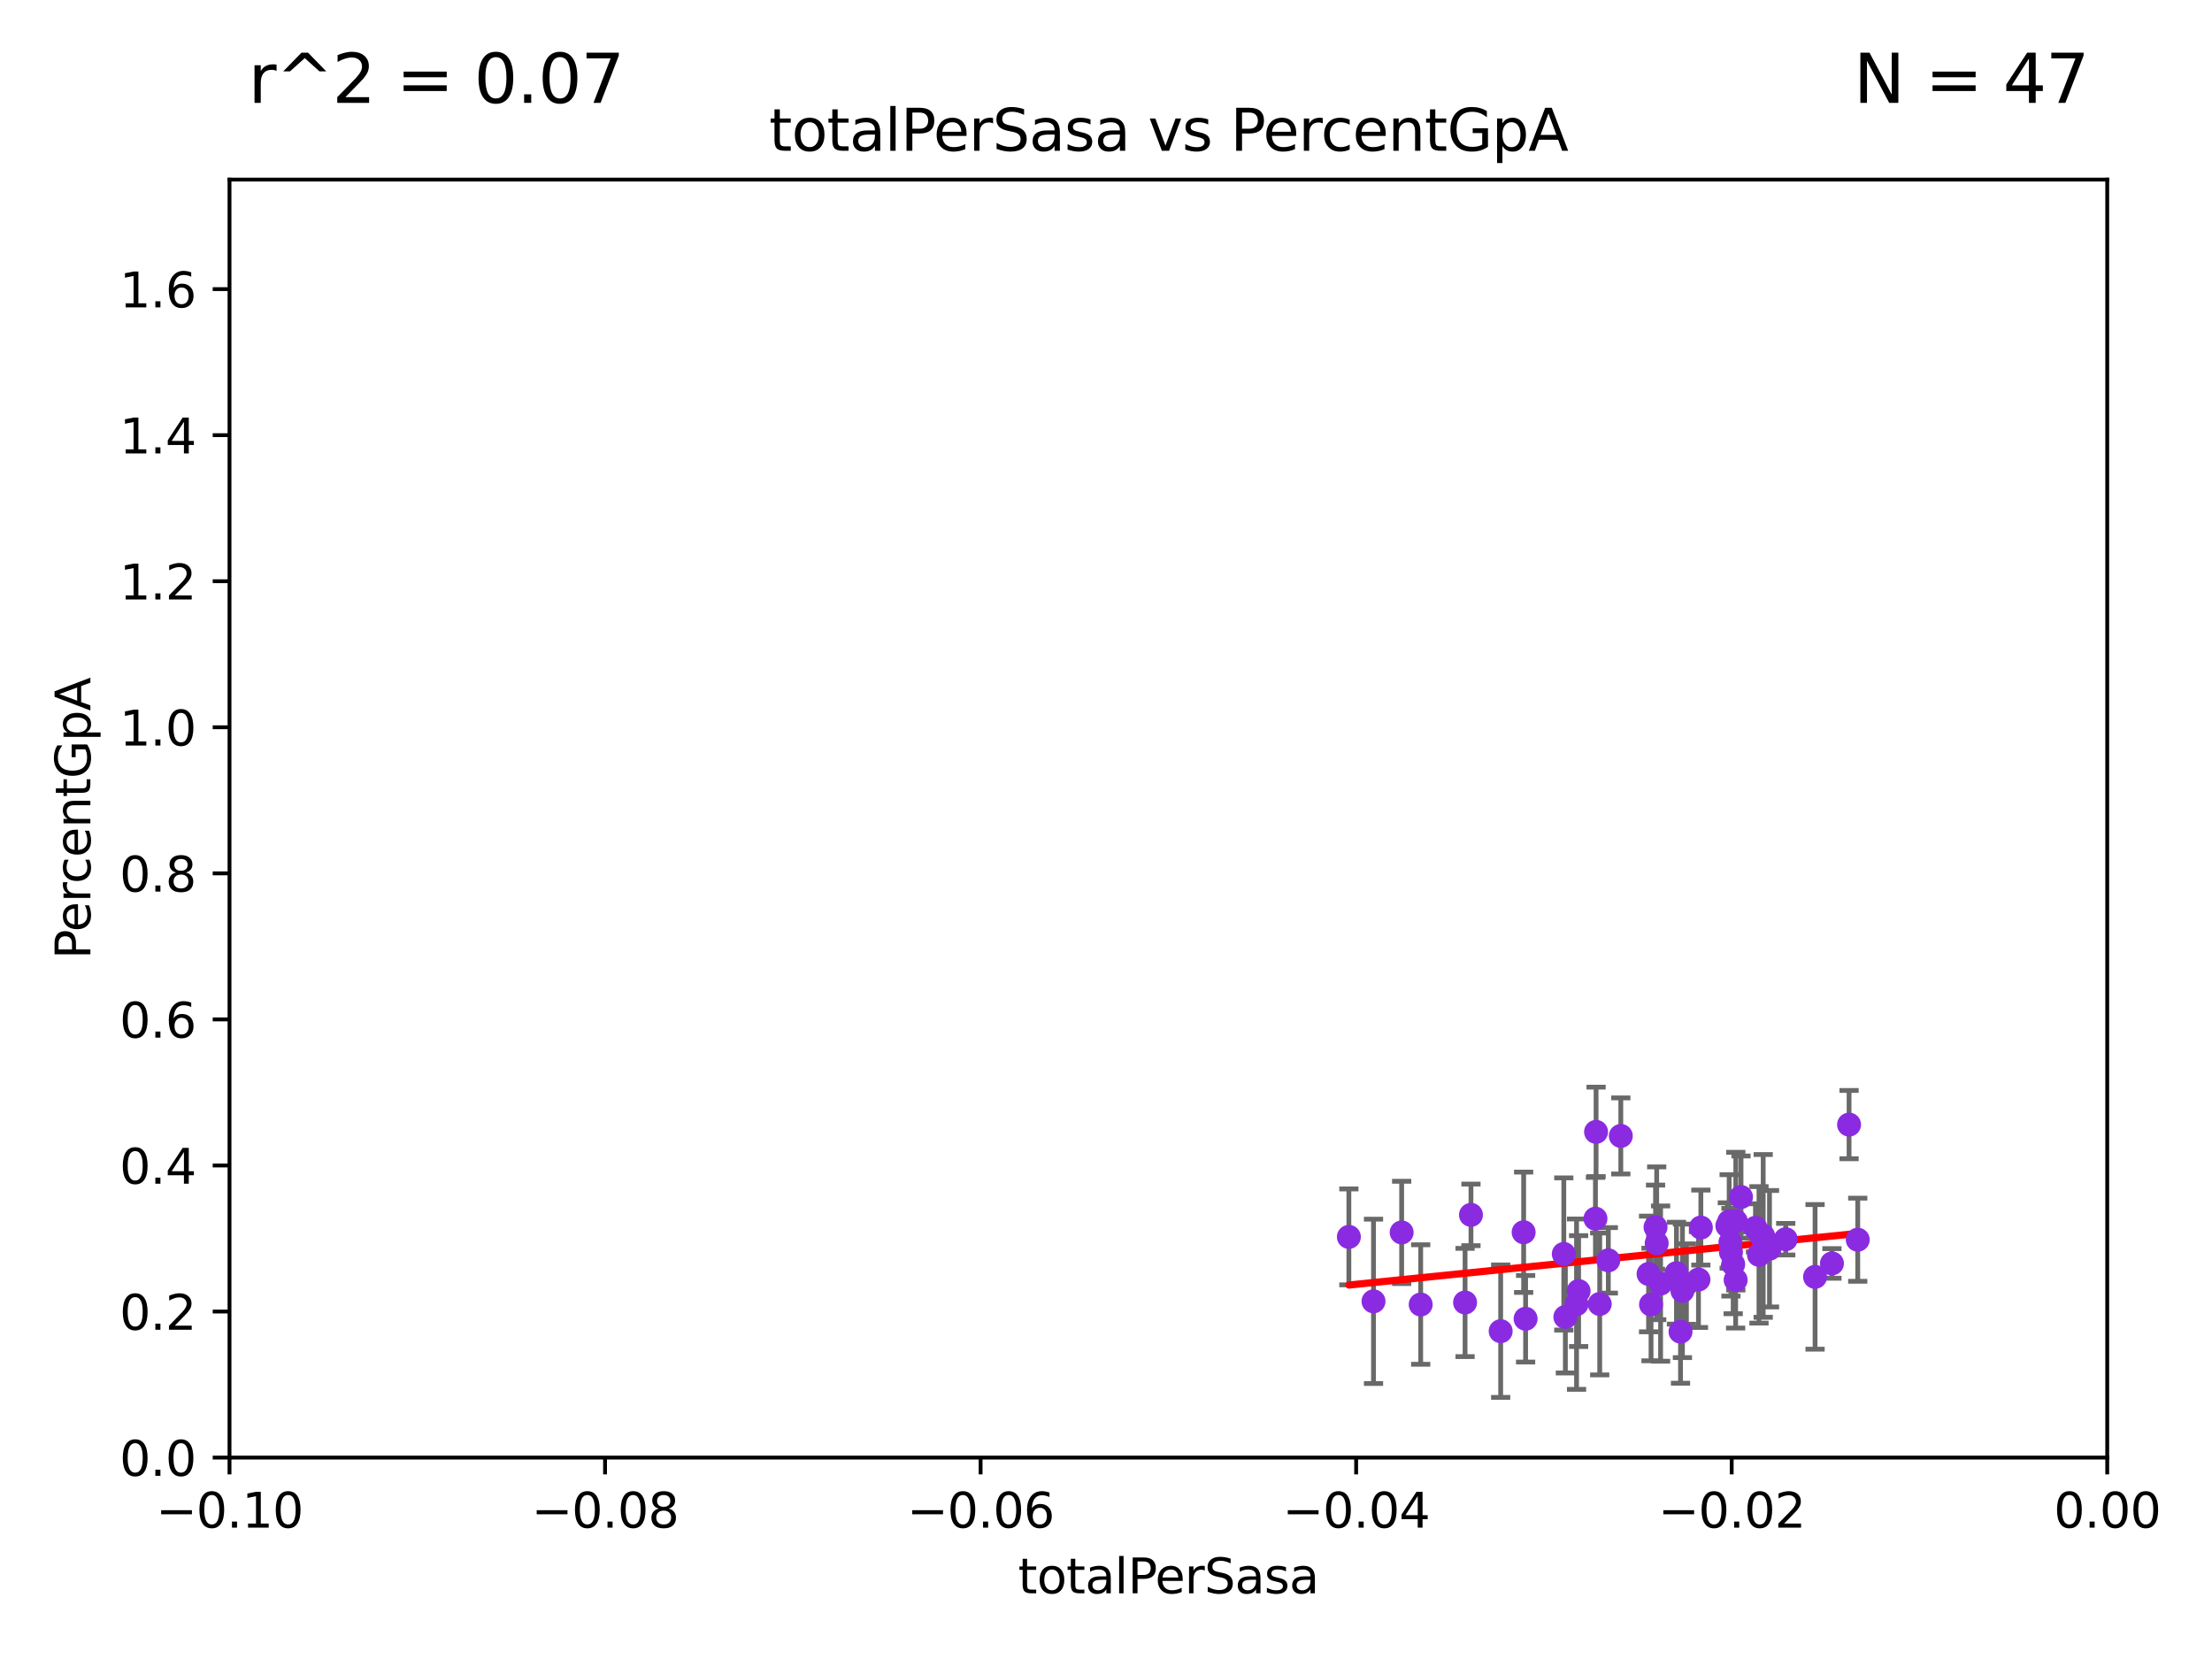 <?xml version="1.0" encoding="utf-8" standalone="no"?>
<!DOCTYPE svg PUBLIC "-//W3C//DTD SVG 1.1//EN"
  "http://www.w3.org/Graphics/SVG/1.1/DTD/svg11.dtd">
<svg xmlns:xlink="http://www.w3.org/1999/xlink" width="460.8pt" height="345.6pt" viewBox="0 0 460.8 345.6" xmlns="http://www.w3.org/2000/svg" version="1.1">
 <defs>
  <style type="text/css">*{stroke-linejoin: round; stroke-linecap: butt}</style>
 </defs>
 <g id="figure_1">
  <g id="patch_1">
   <path d="M 0 345.6 
L 460.8 345.6 
L 460.8 0 
L 0 0 
z
" style="fill: #ffffff"/>
  </g>
  <g id="axes_1">
   <g id="patch_2">
    <path d="M 47.81 303.64 
L 438.975 303.64 
L 438.975 37.411 
L 47.81 37.411 
z
" style="fill: #ffffff"/>
   </g>
   <g id="PathCollection_1">
    <defs>
     <path id="m4feef3e4c2" d="M 0 1.118 
C 0.297 1.118 0.581 1 0.791 0.791 
C 1 0.581 1.118 0.297 1.118 0 
C 1.118 -0.297 1 -0.581 0.791 -0.791 
C 0.581 -1 0.297 -1.118 0 -1.118 
C -0.297 -1.118 -0.581 -1 -0.791 -0.791 
C -1 -0.581 -1.118 -0.297 -1.118 0 
C -1.118 0.297 -1 0.581 -0.791 0.791 
C -0.581 1 -0.297 1.118 0 1.118 
z
" style="stroke: #8a2be2"/>
    </defs>
    <g clip-path="url(#pec18f7bb6a)">
     <use xlink:href="#m4feef3e4c2" x="306.429" y="253.079" style="fill: #8a2be2; stroke: #8a2be2"/>
     <use xlink:href="#m4feef3e4c2" x="368.62" y="260.13" style="fill: #8a2be2; stroke: #8a2be2"/>
     <use xlink:href="#m4feef3e4c2" x="354.319" y="255.725" style="fill: #8a2be2; stroke: #8a2be2"/>
     <use xlink:href="#m4feef3e4c2" x="365.699" y="255.78" style="fill: #8a2be2; stroke: #8a2be2"/>
     <use xlink:href="#m4feef3e4c2" x="353.821" y="266.549" style="fill: #8a2be2; stroke: #8a2be2"/>
     <use xlink:href="#m4feef3e4c2" x="345.933" y="267.393" style="fill: #8a2be2; stroke: #8a2be2"/>
     <use xlink:href="#m4feef3e4c2" x="366.933" y="257.489" style="fill: #8a2be2; stroke: #8a2be2"/>
     <use xlink:href="#m4feef3e4c2" x="362.685" y="249.361" style="fill: #8a2be2; stroke: #8a2be2"/>
     <use xlink:href="#m4feef3e4c2" x="361.565" y="266.638" style="fill: #8a2be2; stroke: #8a2be2"/>
     <use xlink:href="#m4feef3e4c2" x="367.306" y="257.46" style="fill: #8a2be2; stroke: #8a2be2"/>
     <use xlink:href="#m4feef3e4c2" x="343.941" y="271.749" style="fill: #8a2be2; stroke: #8a2be2"/>
     <use xlink:href="#m4feef3e4c2" x="350.082" y="277.404" style="fill: #8a2be2; stroke: #8a2be2"/>
     <use xlink:href="#m4feef3e4c2" x="343.426" y="265.39" style="fill: #8a2be2; stroke: #8a2be2"/>
     <use xlink:href="#m4feef3e4c2" x="361.6" y="254.392" style="fill: #8a2be2; stroke: #8a2be2"/>
     <use xlink:href="#m4feef3e4c2" x="381.627" y="263.197" style="fill: #8a2be2; stroke: #8a2be2"/>
     <use xlink:href="#m4feef3e4c2" x="385.194" y="234.275" style="fill: #8a2be2; stroke: #8a2be2"/>
     <use xlink:href="#m4feef3e4c2" x="366.428" y="261.41" style="fill: #8a2be2; stroke: #8a2be2"/>
     <use xlink:href="#m4feef3e4c2" x="372.003" y="258.146" style="fill: #8a2be2; stroke: #8a2be2"/>
     <use xlink:href="#m4feef3e4c2" x="378.112" y="265.995" style="fill: #8a2be2; stroke: #8a2be2"/>
     <use xlink:href="#m4feef3e4c2" x="360.589" y="260.859" style="fill: #8a2be2; stroke: #8a2be2"/>
     <use xlink:href="#m4feef3e4c2" x="360.482" y="258.795" style="fill: #8a2be2; stroke: #8a2be2"/>
     <use xlink:href="#m4feef3e4c2" x="361.057" y="263.372" style="fill: #8a2be2; stroke: #8a2be2"/>
     <use xlink:href="#m4feef3e4c2" x="345.119" y="259" style="fill: #8a2be2; stroke: #8a2be2"/>
     <use xlink:href="#m4feef3e4c2" x="280.995" y="257.667" style="fill: #8a2be2; stroke: #8a2be2"/>
     <use xlink:href="#m4feef3e4c2" x="295.956" y="271.755" style="fill: #8a2be2; stroke: #8a2be2"/>
     <use xlink:href="#m4feef3e4c2" x="286.128" y="271.092" style="fill: #8a2be2; stroke: #8a2be2"/>
     <use xlink:href="#m4feef3e4c2" x="317.403" y="256.701" style="fill: #8a2be2; stroke: #8a2be2"/>
     <use xlink:href="#m4feef3e4c2" x="328.422" y="271.678" style="fill: #8a2be2; stroke: #8a2be2"/>
     <use xlink:href="#m4feef3e4c2" x="332.491" y="235.79" style="fill: #8a2be2; stroke: #8a2be2"/>
     <use xlink:href="#m4feef3e4c2" x="333.25" y="271.642" style="fill: #8a2be2; stroke: #8a2be2"/>
     <use xlink:href="#m4feef3e4c2" x="305.201" y="271.33" style="fill: #8a2be2; stroke: #8a2be2"/>
     <use xlink:href="#m4feef3e4c2" x="326.096" y="274.353" style="fill: #8a2be2; stroke: #8a2be2"/>
     <use xlink:href="#m4feef3e4c2" x="328.853" y="268.952" style="fill: #8a2be2; stroke: #8a2be2"/>
     <use xlink:href="#m4feef3e4c2" x="359.836" y="255.347" style="fill: #8a2be2; stroke: #8a2be2"/>
     <use xlink:href="#m4feef3e4c2" x="325.768" y="261.221" style="fill: #8a2be2; stroke: #8a2be2"/>
     <use xlink:href="#m4feef3e4c2" x="317.812" y="274.722" style="fill: #8a2be2; stroke: #8a2be2"/>
     <use xlink:href="#m4feef3e4c2" x="332.363" y="253.872" style="fill: #8a2be2; stroke: #8a2be2"/>
     <use xlink:href="#m4feef3e4c2" x="350.48" y="268.908" style="fill: #8a2be2; stroke: #8a2be2"/>
     <use xlink:href="#m4feef3e4c2" x="344.88" y="255.643" style="fill: #8a2be2; stroke: #8a2be2"/>
     <use xlink:href="#m4feef3e4c2" x="351.312" y="267.501" style="fill: #8a2be2; stroke: #8a2be2"/>
     <use xlink:href="#m4feef3e4c2" x="349.238" y="265.223" style="fill: #8a2be2; stroke: #8a2be2"/>
     <use xlink:href="#m4feef3e4c2" x="360.215" y="254.453" style="fill: #8a2be2; stroke: #8a2be2"/>
     <use xlink:href="#m4feef3e4c2" x="337.645" y="236.637" style="fill: #8a2be2; stroke: #8a2be2"/>
     <use xlink:href="#m4feef3e4c2" x="312.617" y="277.307" style="fill: #8a2be2; stroke: #8a2be2"/>
     <use xlink:href="#m4feef3e4c2" x="291.991" y="256.738" style="fill: #8a2be2; stroke: #8a2be2"/>
     <use xlink:href="#m4feef3e4c2" x="335.045" y="262.552" style="fill: #8a2be2; stroke: #8a2be2"/>
     <use xlink:href="#m4feef3e4c2" x="387.002" y="258.254" style="fill: #8a2be2; stroke: #8a2be2"/>
    </g>
   </g>
   <g id="matplotlib.axis_1">
    <g id="xtick_1">
     <g id="line2d_1">
      <defs>
       <path id="m20f9fba788" d="M 0 0 
L 0 3.5 
" style="stroke: #000000; stroke-width: 0.8"/>
      </defs>
      <g>
       <use xlink:href="#m20f9fba788" x="47.81" y="303.64" style="stroke: #000000; stroke-width: 0.8"/>
      </g>
     </g>
     <g id="text_1">
      <!-- −0.10 -->
      <g transform="translate(32.487 318.238)scale(0.1 -0.1)">
       <defs>
        <path id="DejaVuSans-2212" d="M 678 2272 
L 4684 2272 
L 4684 1741 
L 678 1741 
L 678 2272 
z
" transform="scale(0.016)"/>
        <path id="DejaVuSans-30" d="M 2034 4250 
Q 1547 4250 1301 3770 
Q 1056 3291 1056 2328 
Q 1056 1369 1301 889 
Q 1547 409 2034 409 
Q 2525 409 2770 889 
Q 3016 1369 3016 2328 
Q 3016 3291 2770 3770 
Q 2525 4250 2034 4250 
z
M 2034 4750 
Q 2819 4750 3233 4129 
Q 3647 3509 3647 2328 
Q 3647 1150 3233 529 
Q 2819 -91 2034 -91 
Q 1250 -91 836 529 
Q 422 1150 422 2328 
Q 422 3509 836 4129 
Q 1250 4750 2034 4750 
z
" transform="scale(0.016)"/>
        <path id="DejaVuSans-2e" d="M 684 794 
L 1344 794 
L 1344 0 
L 684 0 
L 684 794 
z
" transform="scale(0.016)"/>
        <path id="DejaVuSans-31" d="M 794 531 
L 1825 531 
L 1825 4091 
L 703 3866 
L 703 4441 
L 1819 4666 
L 2450 4666 
L 2450 531 
L 3481 531 
L 3481 0 
L 794 0 
L 794 531 
z
" transform="scale(0.016)"/>
       </defs>
       <use xlink:href="#DejaVuSans-2212"/>
       <use xlink:href="#DejaVuSans-30" x="83.789"/>
       <use xlink:href="#DejaVuSans-2e" x="147.412"/>
       <use xlink:href="#DejaVuSans-31" x="179.199"/>
       <use xlink:href="#DejaVuSans-30" x="242.822"/>
      </g>
     </g>
    </g>
    <g id="xtick_2">
     <g id="line2d_2">
      <g>
       <use xlink:href="#m20f9fba788" x="126.043" y="303.64" style="stroke: #000000; stroke-width: 0.8"/>
      </g>
     </g>
     <g id="text_2">
      <!-- −0.08 -->
      <g transform="translate(110.72 318.238)scale(0.1 -0.1)">
       <defs>
        <path id="DejaVuSans-38" d="M 2034 2216 
Q 1584 2216 1326 1975 
Q 1069 1734 1069 1313 
Q 1069 891 1326 650 
Q 1584 409 2034 409 
Q 2484 409 2743 651 
Q 3003 894 3003 1313 
Q 3003 1734 2745 1975 
Q 2488 2216 2034 2216 
z
M 1403 2484 
Q 997 2584 770 2862 
Q 544 3141 544 3541 
Q 544 4100 942 4425 
Q 1341 4750 2034 4750 
Q 2731 4750 3128 4425 
Q 3525 4100 3525 3541 
Q 3525 3141 3298 2862 
Q 3072 2584 2669 2484 
Q 3125 2378 3379 2068 
Q 3634 1759 3634 1313 
Q 3634 634 3220 271 
Q 2806 -91 2034 -91 
Q 1263 -91 848 271 
Q 434 634 434 1313 
Q 434 1759 690 2068 
Q 947 2378 1403 2484 
z
M 1172 3481 
Q 1172 3119 1398 2916 
Q 1625 2713 2034 2713 
Q 2441 2713 2670 2916 
Q 2900 3119 2900 3481 
Q 2900 3844 2670 4047 
Q 2441 4250 2034 4250 
Q 1625 4250 1398 4047 
Q 1172 3844 1172 3481 
z
" transform="scale(0.016)"/>
       </defs>
       <use xlink:href="#DejaVuSans-2212"/>
       <use xlink:href="#DejaVuSans-30" x="83.789"/>
       <use xlink:href="#DejaVuSans-2e" x="147.412"/>
       <use xlink:href="#DejaVuSans-30" x="179.199"/>
       <use xlink:href="#DejaVuSans-38" x="242.822"/>
      </g>
     </g>
    </g>
    <g id="xtick_3">
     <g id="line2d_3">
      <g>
       <use xlink:href="#m20f9fba788" x="204.276" y="303.64" style="stroke: #000000; stroke-width: 0.8"/>
      </g>
     </g>
     <g id="text_3">
      <!-- −0.06 -->
      <g transform="translate(188.953 318.238)scale(0.1 -0.1)">
       <defs>
        <path id="DejaVuSans-36" d="M 2113 2584 
Q 1688 2584 1439 2293 
Q 1191 2003 1191 1497 
Q 1191 994 1439 701 
Q 1688 409 2113 409 
Q 2538 409 2786 701 
Q 3034 994 3034 1497 
Q 3034 2003 2786 2293 
Q 2538 2584 2113 2584 
z
M 3366 4563 
L 3366 3988 
Q 3128 4100 2886 4159 
Q 2644 4219 2406 4219 
Q 1781 4219 1451 3797 
Q 1122 3375 1075 2522 
Q 1259 2794 1537 2939 
Q 1816 3084 2150 3084 
Q 2853 3084 3261 2657 
Q 3669 2231 3669 1497 
Q 3669 778 3244 343 
Q 2819 -91 2113 -91 
Q 1303 -91 875 529 
Q 447 1150 447 2328 
Q 447 3434 972 4092 
Q 1497 4750 2381 4750 
Q 2619 4750 2861 4703 
Q 3103 4656 3366 4563 
z
" transform="scale(0.016)"/>
       </defs>
       <use xlink:href="#DejaVuSans-2212"/>
       <use xlink:href="#DejaVuSans-30" x="83.789"/>
       <use xlink:href="#DejaVuSans-2e" x="147.412"/>
       <use xlink:href="#DejaVuSans-30" x="179.199"/>
       <use xlink:href="#DejaVuSans-36" x="242.822"/>
      </g>
     </g>
    </g>
    <g id="xtick_4">
     <g id="line2d_4">
      <g>
       <use xlink:href="#m20f9fba788" x="282.509" y="303.64" style="stroke: #000000; stroke-width: 0.8"/>
      </g>
     </g>
     <g id="text_4">
      <!-- −0.04 -->
      <g transform="translate(267.186 318.238)scale(0.1 -0.1)">
       <defs>
        <path id="DejaVuSans-34" d="M 2419 4116 
L 825 1625 
L 2419 1625 
L 2419 4116 
z
M 2253 4666 
L 3047 4666 
L 3047 1625 
L 3713 1625 
L 3713 1100 
L 3047 1100 
L 3047 0 
L 2419 0 
L 2419 1100 
L 313 1100 
L 313 1709 
L 2253 4666 
z
" transform="scale(0.016)"/>
       </defs>
       <use xlink:href="#DejaVuSans-2212"/>
       <use xlink:href="#DejaVuSans-30" x="83.789"/>
       <use xlink:href="#DejaVuSans-2e" x="147.412"/>
       <use xlink:href="#DejaVuSans-30" x="179.199"/>
       <use xlink:href="#DejaVuSans-34" x="242.822"/>
      </g>
     </g>
    </g>
    <g id="xtick_5">
     <g id="line2d_5">
      <g>
       <use xlink:href="#m20f9fba788" x="360.742" y="303.64" style="stroke: #000000; stroke-width: 0.8"/>
      </g>
     </g>
     <g id="text_5">
      <!-- −0.02 -->
      <g transform="translate(345.419 318.238)scale(0.1 -0.1)">
       <defs>
        <path id="DejaVuSans-32" d="M 1228 531 
L 3431 531 
L 3431 0 
L 469 0 
L 469 531 
Q 828 903 1448 1529 
Q 2069 2156 2228 2338 
Q 2531 2678 2651 2914 
Q 2772 3150 2772 3378 
Q 2772 3750 2511 3984 
Q 2250 4219 1831 4219 
Q 1534 4219 1204 4116 
Q 875 4013 500 3803 
L 500 4441 
Q 881 4594 1212 4672 
Q 1544 4750 1819 4750 
Q 2544 4750 2975 4387 
Q 3406 4025 3406 3419 
Q 3406 3131 3298 2873 
Q 3191 2616 2906 2266 
Q 2828 2175 2409 1742 
Q 1991 1309 1228 531 
z
" transform="scale(0.016)"/>
       </defs>
       <use xlink:href="#DejaVuSans-2212"/>
       <use xlink:href="#DejaVuSans-30" x="83.789"/>
       <use xlink:href="#DejaVuSans-2e" x="147.412"/>
       <use xlink:href="#DejaVuSans-30" x="179.199"/>
       <use xlink:href="#DejaVuSans-32" x="242.822"/>
      </g>
     </g>
    </g>
    <g id="xtick_6">
     <g id="line2d_6">
      <g>
       <use xlink:href="#m20f9fba788" x="438.975" y="303.64" style="stroke: #000000; stroke-width: 0.8"/>
      </g>
     </g>
     <g id="text_6">
      <!-- 0.00 -->
      <g transform="translate(427.842 318.238)scale(0.1 -0.1)">
       <use xlink:href="#DejaVuSans-30"/>
       <use xlink:href="#DejaVuSans-2e" x="63.623"/>
       <use xlink:href="#DejaVuSans-30" x="95.41"/>
       <use xlink:href="#DejaVuSans-30" x="159.033"/>
      </g>
     </g>
    </g>
    <g id="text_7">
     <!-- totalPerSasa -->
     <g transform="translate(212.087 331.917)scale(0.1 -0.1)">
      <defs>
       <path id="DejaVuSans-74" d="M 1172 4494 
L 1172 3500 
L 2356 3500 
L 2356 3053 
L 1172 3053 
L 1172 1153 
Q 1172 725 1289 603 
Q 1406 481 1766 481 
L 2356 481 
L 2356 0 
L 1766 0 
Q 1100 0 847 248 
Q 594 497 594 1153 
L 594 3053 
L 172 3053 
L 172 3500 
L 594 3500 
L 594 4494 
L 1172 4494 
z
" transform="scale(0.016)"/>
       <path id="DejaVuSans-6f" d="M 1959 3097 
Q 1497 3097 1228 2736 
Q 959 2375 959 1747 
Q 959 1119 1226 758 
Q 1494 397 1959 397 
Q 2419 397 2687 759 
Q 2956 1122 2956 1747 
Q 2956 2369 2687 2733 
Q 2419 3097 1959 3097 
z
M 1959 3584 
Q 2709 3584 3137 3096 
Q 3566 2609 3566 1747 
Q 3566 888 3137 398 
Q 2709 -91 1959 -91 
Q 1206 -91 779 398 
Q 353 888 353 1747 
Q 353 2609 779 3096 
Q 1206 3584 1959 3584 
z
" transform="scale(0.016)"/>
       <path id="DejaVuSans-61" d="M 2194 1759 
Q 1497 1759 1228 1600 
Q 959 1441 959 1056 
Q 959 750 1161 570 
Q 1363 391 1709 391 
Q 2188 391 2477 730 
Q 2766 1069 2766 1631 
L 2766 1759 
L 2194 1759 
z
M 3341 1997 
L 3341 0 
L 2766 0 
L 2766 531 
Q 2569 213 2275 61 
Q 1981 -91 1556 -91 
Q 1019 -91 701 211 
Q 384 513 384 1019 
Q 384 1609 779 1909 
Q 1175 2209 1959 2209 
L 2766 2209 
L 2766 2266 
Q 2766 2663 2505 2880 
Q 2244 3097 1772 3097 
Q 1472 3097 1187 3025 
Q 903 2953 641 2809 
L 641 3341 
Q 956 3463 1253 3523 
Q 1550 3584 1831 3584 
Q 2591 3584 2966 3190 
Q 3341 2797 3341 1997 
z
" transform="scale(0.016)"/>
       <path id="DejaVuSans-6c" d="M 603 4863 
L 1178 4863 
L 1178 0 
L 603 0 
L 603 4863 
z
" transform="scale(0.016)"/>
       <path id="DejaVuSans-50" d="M 1259 4147 
L 1259 2394 
L 2053 2394 
Q 2494 2394 2734 2622 
Q 2975 2850 2975 3272 
Q 2975 3691 2734 3919 
Q 2494 4147 2053 4147 
L 1259 4147 
z
M 628 4666 
L 2053 4666 
Q 2838 4666 3239 4311 
Q 3641 3956 3641 3272 
Q 3641 2581 3239 2228 
Q 2838 1875 2053 1875 
L 1259 1875 
L 1259 0 
L 628 0 
L 628 4666 
z
" transform="scale(0.016)"/>
       <path id="DejaVuSans-65" d="M 3597 1894 
L 3597 1613 
L 953 1613 
Q 991 1019 1311 708 
Q 1631 397 2203 397 
Q 2534 397 2845 478 
Q 3156 559 3463 722 
L 3463 178 
Q 3153 47 2828 -22 
Q 2503 -91 2169 -91 
Q 1331 -91 842 396 
Q 353 884 353 1716 
Q 353 2575 817 3079 
Q 1281 3584 2069 3584 
Q 2775 3584 3186 3129 
Q 3597 2675 3597 1894 
z
M 3022 2063 
Q 3016 2534 2758 2815 
Q 2500 3097 2075 3097 
Q 1594 3097 1305 2825 
Q 1016 2553 972 2059 
L 3022 2063 
z
" transform="scale(0.016)"/>
       <path id="DejaVuSans-72" d="M 2631 2963 
Q 2534 3019 2420 3045 
Q 2306 3072 2169 3072 
Q 1681 3072 1420 2755 
Q 1159 2438 1159 1844 
L 1159 0 
L 581 0 
L 581 3500 
L 1159 3500 
L 1159 2956 
Q 1341 3275 1631 3429 
Q 1922 3584 2338 3584 
Q 2397 3584 2469 3576 
Q 2541 3569 2628 3553 
L 2631 2963 
z
" transform="scale(0.016)"/>
       <path id="DejaVuSans-53" d="M 3425 4513 
L 3425 3897 
Q 3066 4069 2747 4153 
Q 2428 4238 2131 4238 
Q 1616 4238 1336 4038 
Q 1056 3838 1056 3469 
Q 1056 3159 1242 3001 
Q 1428 2844 1947 2747 
L 2328 2669 
Q 3034 2534 3370 2195 
Q 3706 1856 3706 1288 
Q 3706 609 3251 259 
Q 2797 -91 1919 -91 
Q 1588 -91 1214 -16 
Q 841 59 441 206 
L 441 856 
Q 825 641 1194 531 
Q 1563 422 1919 422 
Q 2459 422 2753 634 
Q 3047 847 3047 1241 
Q 3047 1584 2836 1778 
Q 2625 1972 2144 2069 
L 1759 2144 
Q 1053 2284 737 2584 
Q 422 2884 422 3419 
Q 422 4038 858 4394 
Q 1294 4750 2059 4750 
Q 2388 4750 2728 4690 
Q 3069 4631 3425 4513 
z
" transform="scale(0.016)"/>
       <path id="DejaVuSans-73" d="M 2834 3397 
L 2834 2853 
Q 2591 2978 2328 3040 
Q 2066 3103 1784 3103 
Q 1356 3103 1142 2972 
Q 928 2841 928 2578 
Q 928 2378 1081 2264 
Q 1234 2150 1697 2047 
L 1894 2003 
Q 2506 1872 2764 1633 
Q 3022 1394 3022 966 
Q 3022 478 2636 193 
Q 2250 -91 1575 -91 
Q 1294 -91 989 -36 
Q 684 19 347 128 
L 347 722 
Q 666 556 975 473 
Q 1284 391 1588 391 
Q 1994 391 2212 530 
Q 2431 669 2431 922 
Q 2431 1156 2273 1281 
Q 2116 1406 1581 1522 
L 1381 1569 
Q 847 1681 609 1914 
Q 372 2147 372 2553 
Q 372 3047 722 3315 
Q 1072 3584 1716 3584 
Q 2034 3584 2315 3537 
Q 2597 3491 2834 3397 
z
" transform="scale(0.016)"/>
      </defs>
      <use xlink:href="#DejaVuSans-74"/>
      <use xlink:href="#DejaVuSans-6f" x="39.209"/>
      <use xlink:href="#DejaVuSans-74" x="100.391"/>
      <use xlink:href="#DejaVuSans-61" x="139.6"/>
      <use xlink:href="#DejaVuSans-6c" x="200.879"/>
      <use xlink:href="#DejaVuSans-50" x="228.662"/>
      <use xlink:href="#DejaVuSans-65" x="285.34"/>
      <use xlink:href="#DejaVuSans-72" x="346.863"/>
      <use xlink:href="#DejaVuSans-53" x="387.977"/>
      <use xlink:href="#DejaVuSans-61" x="451.453"/>
      <use xlink:href="#DejaVuSans-73" x="512.732"/>
      <use xlink:href="#DejaVuSans-61" x="564.832"/>
     </g>
    </g>
   </g>
   <g id="matplotlib.axis_2">
    <g id="ytick_1">
     <g id="line2d_7">
      <defs>
       <path id="mf9a4355e21" d="M 0 0 
L -3.5 0 
" style="stroke: #000000; stroke-width: 0.8"/>
      </defs>
      <g>
       <use xlink:href="#mf9a4355e21" x="47.81" y="303.64" style="stroke: #000000; stroke-width: 0.8"/>
      </g>
     </g>
     <g id="text_8">
      <!-- 0.0 -->
      <g transform="translate(24.907 307.439)scale(0.1 -0.1)">
       <use xlink:href="#DejaVuSans-30"/>
       <use xlink:href="#DejaVuSans-2e" x="63.623"/>
       <use xlink:href="#DejaVuSans-30" x="95.41"/>
      </g>
     </g>
    </g>
    <g id="ytick_2">
     <g id="line2d_8">
      <g>
       <use xlink:href="#mf9a4355e21" x="47.81" y="273.214" style="stroke: #000000; stroke-width: 0.8"/>
      </g>
     </g>
     <g id="text_9">
      <!-- 0.2 -->
      <g transform="translate(24.907 277.013)scale(0.1 -0.1)">
       <use xlink:href="#DejaVuSans-30"/>
       <use xlink:href="#DejaVuSans-2e" x="63.623"/>
       <use xlink:href="#DejaVuSans-32" x="95.41"/>
      </g>
     </g>
    </g>
    <g id="ytick_3">
     <g id="line2d_9">
      <g>
       <use xlink:href="#mf9a4355e21" x="47.81" y="242.788" style="stroke: #000000; stroke-width: 0.8"/>
      </g>
     </g>
     <g id="text_10">
      <!-- 0.4 -->
      <g transform="translate(24.907 246.587)scale(0.1 -0.1)">
       <use xlink:href="#DejaVuSans-30"/>
       <use xlink:href="#DejaVuSans-2e" x="63.623"/>
       <use xlink:href="#DejaVuSans-34" x="95.41"/>
      </g>
     </g>
    </g>
    <g id="ytick_4">
     <g id="line2d_10">
      <g>
       <use xlink:href="#mf9a4355e21" x="47.81" y="212.362" style="stroke: #000000; stroke-width: 0.8"/>
      </g>
     </g>
     <g id="text_11">
      <!-- 0.6 -->
      <g transform="translate(24.907 216.161)scale(0.1 -0.1)">
       <use xlink:href="#DejaVuSans-30"/>
       <use xlink:href="#DejaVuSans-2e" x="63.623"/>
       <use xlink:href="#DejaVuSans-36" x="95.41"/>
      </g>
     </g>
    </g>
    <g id="ytick_5">
     <g id="line2d_11">
      <g>
       <use xlink:href="#mf9a4355e21" x="47.81" y="181.935" style="stroke: #000000; stroke-width: 0.8"/>
      </g>
     </g>
     <g id="text_12">
      <!-- 0.8 -->
      <g transform="translate(24.907 185.735)scale(0.1 -0.1)">
       <use xlink:href="#DejaVuSans-30"/>
       <use xlink:href="#DejaVuSans-2e" x="63.623"/>
       <use xlink:href="#DejaVuSans-38" x="95.41"/>
      </g>
     </g>
    </g>
    <g id="ytick_6">
     <g id="line2d_12">
      <g>
       <use xlink:href="#mf9a4355e21" x="47.81" y="151.509" style="stroke: #000000; stroke-width: 0.8"/>
      </g>
     </g>
     <g id="text_13">
      <!-- 1.0 -->
      <g transform="translate(24.907 155.308)scale(0.1 -0.1)">
       <use xlink:href="#DejaVuSans-31"/>
       <use xlink:href="#DejaVuSans-2e" x="63.623"/>
       <use xlink:href="#DejaVuSans-30" x="95.41"/>
      </g>
     </g>
    </g>
    <g id="ytick_7">
     <g id="line2d_13">
      <g>
       <use xlink:href="#mf9a4355e21" x="47.81" y="121.083" style="stroke: #000000; stroke-width: 0.8"/>
      </g>
     </g>
     <g id="text_14">
      <!-- 1.2 -->
      <g transform="translate(24.907 124.882)scale(0.1 -0.1)">
       <use xlink:href="#DejaVuSans-31"/>
       <use xlink:href="#DejaVuSans-2e" x="63.623"/>
       <use xlink:href="#DejaVuSans-32" x="95.41"/>
      </g>
     </g>
    </g>
    <g id="ytick_8">
     <g id="line2d_14">
      <g>
       <use xlink:href="#mf9a4355e21" x="47.81" y="90.657" style="stroke: #000000; stroke-width: 0.8"/>
      </g>
     </g>
     <g id="text_15">
      <!-- 1.4 -->
      <g transform="translate(24.907 94.456)scale(0.1 -0.1)">
       <use xlink:href="#DejaVuSans-31"/>
       <use xlink:href="#DejaVuSans-2e" x="63.623"/>
       <use xlink:href="#DejaVuSans-34" x="95.41"/>
      </g>
     </g>
    </g>
    <g id="ytick_9">
     <g id="line2d_15">
      <g>
       <use xlink:href="#mf9a4355e21" x="47.81" y="60.231" style="stroke: #000000; stroke-width: 0.8"/>
      </g>
     </g>
     <g id="text_16">
      <!-- 1.6 -->
      <g transform="translate(24.907 64.03)scale(0.1 -0.1)">
       <use xlink:href="#DejaVuSans-31"/>
       <use xlink:href="#DejaVuSans-2e" x="63.623"/>
       <use xlink:href="#DejaVuSans-36" x="95.41"/>
      </g>
     </g>
    </g>
    <g id="text_17">
     <!-- PercentGpA -->
     <g transform="translate(18.827 199.802)rotate(-90)scale(0.1 -0.1)">
      <defs>
       <path id="DejaVuSans-63" d="M 3122 3366 
L 3122 2828 
Q 2878 2963 2633 3030 
Q 2388 3097 2138 3097 
Q 1578 3097 1268 2742 
Q 959 2388 959 1747 
Q 959 1106 1268 751 
Q 1578 397 2138 397 
Q 2388 397 2633 464 
Q 2878 531 3122 666 
L 3122 134 
Q 2881 22 2623 -34 
Q 2366 -91 2075 -91 
Q 1284 -91 818 406 
Q 353 903 353 1747 
Q 353 2603 823 3093 
Q 1294 3584 2113 3584 
Q 2378 3584 2631 3529 
Q 2884 3475 3122 3366 
z
" transform="scale(0.016)"/>
       <path id="DejaVuSans-6e" d="M 3513 2113 
L 3513 0 
L 2938 0 
L 2938 2094 
Q 2938 2591 2744 2837 
Q 2550 3084 2163 3084 
Q 1697 3084 1428 2787 
Q 1159 2491 1159 1978 
L 1159 0 
L 581 0 
L 581 3500 
L 1159 3500 
L 1159 2956 
Q 1366 3272 1645 3428 
Q 1925 3584 2291 3584 
Q 2894 3584 3203 3211 
Q 3513 2838 3513 2113 
z
" transform="scale(0.016)"/>
       <path id="DejaVuSans-47" d="M 3809 666 
L 3809 1919 
L 2778 1919 
L 2778 2438 
L 4434 2438 
L 4434 434 
Q 4069 175 3628 42 
Q 3188 -91 2688 -91 
Q 1594 -91 976 548 
Q 359 1188 359 2328 
Q 359 3472 976 4111 
Q 1594 4750 2688 4750 
Q 3144 4750 3555 4637 
Q 3966 4525 4313 4306 
L 4313 3634 
Q 3963 3931 3569 4081 
Q 3175 4231 2741 4231 
Q 1884 4231 1454 3753 
Q 1025 3275 1025 2328 
Q 1025 1384 1454 906 
Q 1884 428 2741 428 
Q 3075 428 3337 486 
Q 3600 544 3809 666 
z
" transform="scale(0.016)"/>
       <path id="DejaVuSans-70" d="M 1159 525 
L 1159 -1331 
L 581 -1331 
L 581 3500 
L 1159 3500 
L 1159 2969 
Q 1341 3281 1617 3432 
Q 1894 3584 2278 3584 
Q 2916 3584 3314 3078 
Q 3713 2572 3713 1747 
Q 3713 922 3314 415 
Q 2916 -91 2278 -91 
Q 1894 -91 1617 61 
Q 1341 213 1159 525 
z
M 3116 1747 
Q 3116 2381 2855 2742 
Q 2594 3103 2138 3103 
Q 1681 3103 1420 2742 
Q 1159 2381 1159 1747 
Q 1159 1113 1420 752 
Q 1681 391 2138 391 
Q 2594 391 2855 752 
Q 3116 1113 3116 1747 
z
" transform="scale(0.016)"/>
       <path id="DejaVuSans-41" d="M 2188 4044 
L 1331 1722 
L 3047 1722 
L 2188 4044 
z
M 1831 4666 
L 2547 4666 
L 4325 0 
L 3669 0 
L 3244 1197 
L 1141 1197 
L 716 0 
L 50 0 
L 1831 4666 
z
" transform="scale(0.016)"/>
      </defs>
      <use xlink:href="#DejaVuSans-50"/>
      <use xlink:href="#DejaVuSans-65" x="56.678"/>
      <use xlink:href="#DejaVuSans-72" x="118.201"/>
      <use xlink:href="#DejaVuSans-63" x="157.064"/>
      <use xlink:href="#DejaVuSans-65" x="212.045"/>
      <use xlink:href="#DejaVuSans-6e" x="273.568"/>
      <use xlink:href="#DejaVuSans-74" x="336.947"/>
      <use xlink:href="#DejaVuSans-47" x="376.156"/>
      <use xlink:href="#DejaVuSans-70" x="453.646"/>
      <use xlink:href="#DejaVuSans-41" x="517.123"/>
     </g>
    </g>
   </g>
   <g id="LineCollection_1">
    <path d="M 306.429 259.496 
L 306.429 246.661 
" clip-path="url(#pec18f7bb6a)" style="fill: none; stroke: #696969"/>
    <path d="M 368.62 272.259 
L 368.62 248 
" clip-path="url(#pec18f7bb6a)" style="fill: none; stroke: #696969"/>
    <path d="M 354.319 263.538 
L 354.319 247.912 
" clip-path="url(#pec18f7bb6a)" style="fill: none; stroke: #696969"/>
    <path d="M 365.699 260.787 
L 365.699 250.773 
" clip-path="url(#pec18f7bb6a)" style="fill: none; stroke: #696969"/>
    <path d="M 353.821 276.533 
L 353.821 256.566 
" clip-path="url(#pec18f7bb6a)" style="fill: none; stroke: #696969"/>
    <path d="M 345.933 283.566 
L 345.933 251.221 
" clip-path="url(#pec18f7bb6a)" style="fill: none; stroke: #696969"/>
    <path d="M 366.933 258.214 
L 366.933 256.763 
" clip-path="url(#pec18f7bb6a)" style="fill: none; stroke: #696969"/>
    <path d="M 362.685 257.908 
L 362.685 240.813 
" clip-path="url(#pec18f7bb6a)" style="fill: none; stroke: #696969"/>
    <path d="M 361.565 276.654 
L 361.565 256.622 
" clip-path="url(#pec18f7bb6a)" style="fill: none; stroke: #696969"/>
    <path d="M 367.306 274.417 
L 367.306 240.504 
" clip-path="url(#pec18f7bb6a)" style="fill: none; stroke: #696969"/>
    <path d="M 343.941 283.474 
L 343.941 260.024 
" clip-path="url(#pec18f7bb6a)" style="fill: none; stroke: #696969"/>
    <path d="M 350.082 288.155 
L 350.082 266.653 
" clip-path="url(#pec18f7bb6a)" style="fill: none; stroke: #696969"/>
    <path d="M 343.426 277.438 
L 343.426 253.342 
" clip-path="url(#pec18f7bb6a)" style="fill: none; stroke: #696969"/>
    <path d="M 361.6 268.735 
L 361.6 240.048 
" clip-path="url(#pec18f7bb6a)" style="fill: none; stroke: #696969"/>
    <path d="M 381.627 266.281 
L 381.627 260.114 
" clip-path="url(#pec18f7bb6a)" style="fill: none; stroke: #696969"/>
    <path d="M 385.194 241.384 
L 385.194 227.165 
" clip-path="url(#pec18f7bb6a)" style="fill: none; stroke: #696969"/>
    <path d="M 366.428 275.627 
L 366.428 247.193 
" clip-path="url(#pec18f7bb6a)" style="fill: none; stroke: #696969"/>
    <path d="M 372.003 261.432 
L 372.003 254.86 
" clip-path="url(#pec18f7bb6a)" style="fill: none; stroke: #696969"/>
    <path d="M 378.112 281.055 
L 378.112 250.935 
" clip-path="url(#pec18f7bb6a)" style="fill: none; stroke: #696969"/>
    <path d="M 360.589 269.994 
L 360.589 251.724 
" clip-path="url(#pec18f7bb6a)" style="fill: none; stroke: #696969"/>
    <path d="M 360.482 263.793 
L 360.482 253.797 
" clip-path="url(#pec18f7bb6a)" style="fill: none; stroke: #696969"/>
    <path d="M 361.057 273.675 
L 361.057 253.07 
" clip-path="url(#pec18f7bb6a)" style="fill: none; stroke: #696969"/>
    <path d="M 345.119 274.915 
L 345.119 243.084 
" clip-path="url(#pec18f7bb6a)" style="fill: none; stroke: #696969"/>
    <path d="M 280.995 267.656 
L 280.995 247.678 
" clip-path="url(#pec18f7bb6a)" style="fill: none; stroke: #696969"/>
    <path d="M 295.956 284.202 
L 295.956 259.308 
" clip-path="url(#pec18f7bb6a)" style="fill: none; stroke: #696969"/>
    <path d="M 286.128 288.212 
L 286.128 253.973 
" clip-path="url(#pec18f7bb6a)" style="fill: none; stroke: #696969"/>
    <path d="M 317.403 269.233 
L 317.403 244.169 
" clip-path="url(#pec18f7bb6a)" style="fill: none; stroke: #696969"/>
    <path d="M 328.422 289.421 
L 328.422 253.935 
" clip-path="url(#pec18f7bb6a)" style="fill: none; stroke: #696969"/>
    <path d="M 332.491 245.109 
L 332.491 226.471 
" clip-path="url(#pec18f7bb6a)" style="fill: none; stroke: #696969"/>
    <path d="M 333.25 286.418 
L 333.25 256.866 
" clip-path="url(#pec18f7bb6a)" style="fill: none; stroke: #696969"/>
    <path d="M 305.201 282.606 
L 305.201 260.054 
" clip-path="url(#pec18f7bb6a)" style="fill: none; stroke: #696969"/>
    <path d="M 326.096 286.016 
L 326.096 262.689 
" clip-path="url(#pec18f7bb6a)" style="fill: none; stroke: #696969"/>
    <path d="M 328.853 280.496 
L 328.853 257.408 
" clip-path="url(#pec18f7bb6a)" style="fill: none; stroke: #696969"/>
    <path d="M 359.836 260.131 
L 359.836 250.564 
" clip-path="url(#pec18f7bb6a)" style="fill: none; stroke: #696969"/>
    <path d="M 325.768 277.071 
L 325.768 245.371 
" clip-path="url(#pec18f7bb6a)" style="fill: none; stroke: #696969"/>
    <path d="M 317.812 283.733 
L 317.812 265.712 
" clip-path="url(#pec18f7bb6a)" style="fill: none; stroke: #696969"/>
    <path d="M 332.363 262.473 
L 332.363 245.272 
" clip-path="url(#pec18f7bb6a)" style="fill: none; stroke: #696969"/>
    <path d="M 350.48 282.813 
L 350.48 255.004 
" clip-path="url(#pec18f7bb6a)" style="fill: none; stroke: #696969"/>
    <path d="M 344.88 264.405 
L 344.88 246.88 
" clip-path="url(#pec18f7bb6a)" style="fill: none; stroke: #696969"/>
    <path d="M 351.312 275.873 
L 351.312 259.129 
" clip-path="url(#pec18f7bb6a)" style="fill: none; stroke: #696969"/>
    <path d="M 349.238 275.835 
L 349.238 254.611 
" clip-path="url(#pec18f7bb6a)" style="fill: none; stroke: #696969"/>
    <path d="M 360.215 264.193 
L 360.215 244.713 
" clip-path="url(#pec18f7bb6a)" style="fill: none; stroke: #696969"/>
    <path d="M 337.645 244.561 
L 337.645 228.714 
" clip-path="url(#pec18f7bb6a)" style="fill: none; stroke: #696969"/>
    <path d="M 312.617 291.103 
L 312.617 263.511 
" clip-path="url(#pec18f7bb6a)" style="fill: none; stroke: #696969"/>
    <path d="M 291.991 267.396 
L 291.991 246.081 
" clip-path="url(#pec18f7bb6a)" style="fill: none; stroke: #696969"/>
    <path d="M 335.045 269.373 
L 335.045 255.73 
" clip-path="url(#pec18f7bb6a)" style="fill: none; stroke: #696969"/>
    <path d="M 387.002 266.911 
L 387.002 249.598 
" clip-path="url(#pec18f7bb6a)" style="fill: none; stroke: #696969"/>
   </g>
   <g id="line2d_16">
    <defs>
     <path id="m4ae08f4275" d="M 2 0 
L -2 -0 
" style="stroke: #696969"/>
    </defs>
    <g clip-path="url(#pec18f7bb6a)">
     <use xlink:href="#m4ae08f4275" x="306.429" y="259.496" style="fill: #696969; stroke: #696969"/>
     <use xlink:href="#m4ae08f4275" x="368.62" y="272.259" style="fill: #696969; stroke: #696969"/>
     <use xlink:href="#m4ae08f4275" x="354.319" y="263.538" style="fill: #696969; stroke: #696969"/>
     <use xlink:href="#m4ae08f4275" x="365.699" y="260.787" style="fill: #696969; stroke: #696969"/>
     <use xlink:href="#m4ae08f4275" x="353.821" y="276.533" style="fill: #696969; stroke: #696969"/>
     <use xlink:href="#m4ae08f4275" x="345.933" y="283.566" style="fill: #696969; stroke: #696969"/>
     <use xlink:href="#m4ae08f4275" x="366.933" y="258.214" style="fill: #696969; stroke: #696969"/>
     <use xlink:href="#m4ae08f4275" x="362.685" y="257.908" style="fill: #696969; stroke: #696969"/>
     <use xlink:href="#m4ae08f4275" x="361.565" y="276.654" style="fill: #696969; stroke: #696969"/>
     <use xlink:href="#m4ae08f4275" x="367.306" y="274.417" style="fill: #696969; stroke: #696969"/>
     <use xlink:href="#m4ae08f4275" x="343.941" y="283.474" style="fill: #696969; stroke: #696969"/>
     <use xlink:href="#m4ae08f4275" x="350.082" y="288.155" style="fill: #696969; stroke: #696969"/>
     <use xlink:href="#m4ae08f4275" x="343.426" y="277.438" style="fill: #696969; stroke: #696969"/>
     <use xlink:href="#m4ae08f4275" x="361.6" y="268.735" style="fill: #696969; stroke: #696969"/>
     <use xlink:href="#m4ae08f4275" x="381.627" y="266.281" style="fill: #696969; stroke: #696969"/>
     <use xlink:href="#m4ae08f4275" x="385.194" y="241.384" style="fill: #696969; stroke: #696969"/>
     <use xlink:href="#m4ae08f4275" x="366.428" y="275.627" style="fill: #696969; stroke: #696969"/>
     <use xlink:href="#m4ae08f4275" x="372.003" y="261.432" style="fill: #696969; stroke: #696969"/>
     <use xlink:href="#m4ae08f4275" x="378.112" y="281.055" style="fill: #696969; stroke: #696969"/>
     <use xlink:href="#m4ae08f4275" x="360.589" y="269.994" style="fill: #696969; stroke: #696969"/>
     <use xlink:href="#m4ae08f4275" x="360.482" y="263.793" style="fill: #696969; stroke: #696969"/>
     <use xlink:href="#m4ae08f4275" x="361.057" y="273.675" style="fill: #696969; stroke: #696969"/>
     <use xlink:href="#m4ae08f4275" x="345.119" y="274.915" style="fill: #696969; stroke: #696969"/>
     <use xlink:href="#m4ae08f4275" x="280.995" y="267.656" style="fill: #696969; stroke: #696969"/>
     <use xlink:href="#m4ae08f4275" x="295.956" y="284.202" style="fill: #696969; stroke: #696969"/>
     <use xlink:href="#m4ae08f4275" x="286.128" y="288.212" style="fill: #696969; stroke: #696969"/>
     <use xlink:href="#m4ae08f4275" x="317.403" y="269.233" style="fill: #696969; stroke: #696969"/>
     <use xlink:href="#m4ae08f4275" x="328.422" y="289.421" style="fill: #696969; stroke: #696969"/>
     <use xlink:href="#m4ae08f4275" x="332.491" y="245.109" style="fill: #696969; stroke: #696969"/>
     <use xlink:href="#m4ae08f4275" x="333.25" y="286.418" style="fill: #696969; stroke: #696969"/>
     <use xlink:href="#m4ae08f4275" x="305.201" y="282.606" style="fill: #696969; stroke: #696969"/>
     <use xlink:href="#m4ae08f4275" x="326.096" y="286.016" style="fill: #696969; stroke: #696969"/>
     <use xlink:href="#m4ae08f4275" x="328.853" y="280.496" style="fill: #696969; stroke: #696969"/>
     <use xlink:href="#m4ae08f4275" x="359.836" y="260.131" style="fill: #696969; stroke: #696969"/>
     <use xlink:href="#m4ae08f4275" x="325.768" y="277.071" style="fill: #696969; stroke: #696969"/>
     <use xlink:href="#m4ae08f4275" x="317.812" y="283.733" style="fill: #696969; stroke: #696969"/>
     <use xlink:href="#m4ae08f4275" x="332.363" y="262.473" style="fill: #696969; stroke: #696969"/>
     <use xlink:href="#m4ae08f4275" x="350.48" y="282.813" style="fill: #696969; stroke: #696969"/>
     <use xlink:href="#m4ae08f4275" x="344.88" y="264.405" style="fill: #696969; stroke: #696969"/>
     <use xlink:href="#m4ae08f4275" x="351.312" y="275.873" style="fill: #696969; stroke: #696969"/>
     <use xlink:href="#m4ae08f4275" x="349.238" y="275.835" style="fill: #696969; stroke: #696969"/>
     <use xlink:href="#m4ae08f4275" x="360.215" y="264.193" style="fill: #696969; stroke: #696969"/>
     <use xlink:href="#m4ae08f4275" x="337.645" y="244.561" style="fill: #696969; stroke: #696969"/>
     <use xlink:href="#m4ae08f4275" x="312.617" y="291.103" style="fill: #696969; stroke: #696969"/>
     <use xlink:href="#m4ae08f4275" x="291.991" y="267.396" style="fill: #696969; stroke: #696969"/>
     <use xlink:href="#m4ae08f4275" x="335.045" y="269.373" style="fill: #696969; stroke: #696969"/>
     <use xlink:href="#m4ae08f4275" x="387.002" y="266.911" style="fill: #696969; stroke: #696969"/>
    </g>
   </g>
   <g id="line2d_17">
    <g clip-path="url(#pec18f7bb6a)">
     <use xlink:href="#m4ae08f4275" x="306.429" y="246.661" style="fill: #696969; stroke: #696969"/>
     <use xlink:href="#m4ae08f4275" x="368.62" y="248" style="fill: #696969; stroke: #696969"/>
     <use xlink:href="#m4ae08f4275" x="354.319" y="247.912" style="fill: #696969; stroke: #696969"/>
     <use xlink:href="#m4ae08f4275" x="365.699" y="250.773" style="fill: #696969; stroke: #696969"/>
     <use xlink:href="#m4ae08f4275" x="353.821" y="256.566" style="fill: #696969; stroke: #696969"/>
     <use xlink:href="#m4ae08f4275" x="345.933" y="251.221" style="fill: #696969; stroke: #696969"/>
     <use xlink:href="#m4ae08f4275" x="366.933" y="256.763" style="fill: #696969; stroke: #696969"/>
     <use xlink:href="#m4ae08f4275" x="362.685" y="240.813" style="fill: #696969; stroke: #696969"/>
     <use xlink:href="#m4ae08f4275" x="361.565" y="256.622" style="fill: #696969; stroke: #696969"/>
     <use xlink:href="#m4ae08f4275" x="367.306" y="240.504" style="fill: #696969; stroke: #696969"/>
     <use xlink:href="#m4ae08f4275" x="343.941" y="260.024" style="fill: #696969; stroke: #696969"/>
     <use xlink:href="#m4ae08f4275" x="350.082" y="266.653" style="fill: #696969; stroke: #696969"/>
     <use xlink:href="#m4ae08f4275" x="343.426" y="253.342" style="fill: #696969; stroke: #696969"/>
     <use xlink:href="#m4ae08f4275" x="361.6" y="240.048" style="fill: #696969; stroke: #696969"/>
     <use xlink:href="#m4ae08f4275" x="381.627" y="260.114" style="fill: #696969; stroke: #696969"/>
     <use xlink:href="#m4ae08f4275" x="385.194" y="227.165" style="fill: #696969; stroke: #696969"/>
     <use xlink:href="#m4ae08f4275" x="366.428" y="247.193" style="fill: #696969; stroke: #696969"/>
     <use xlink:href="#m4ae08f4275" x="372.003" y="254.86" style="fill: #696969; stroke: #696969"/>
     <use xlink:href="#m4ae08f4275" x="378.112" y="250.935" style="fill: #696969; stroke: #696969"/>
     <use xlink:href="#m4ae08f4275" x="360.589" y="251.724" style="fill: #696969; stroke: #696969"/>
     <use xlink:href="#m4ae08f4275" x="360.482" y="253.797" style="fill: #696969; stroke: #696969"/>
     <use xlink:href="#m4ae08f4275" x="361.057" y="253.07" style="fill: #696969; stroke: #696969"/>
     <use xlink:href="#m4ae08f4275" x="345.119" y="243.084" style="fill: #696969; stroke: #696969"/>
     <use xlink:href="#m4ae08f4275" x="280.995" y="247.678" style="fill: #696969; stroke: #696969"/>
     <use xlink:href="#m4ae08f4275" x="295.956" y="259.308" style="fill: #696969; stroke: #696969"/>
     <use xlink:href="#m4ae08f4275" x="286.128" y="253.973" style="fill: #696969; stroke: #696969"/>
     <use xlink:href="#m4ae08f4275" x="317.403" y="244.169" style="fill: #696969; stroke: #696969"/>
     <use xlink:href="#m4ae08f4275" x="328.422" y="253.935" style="fill: #696969; stroke: #696969"/>
     <use xlink:href="#m4ae08f4275" x="332.491" y="226.471" style="fill: #696969; stroke: #696969"/>
     <use xlink:href="#m4ae08f4275" x="333.25" y="256.866" style="fill: #696969; stroke: #696969"/>
     <use xlink:href="#m4ae08f4275" x="305.201" y="260.054" style="fill: #696969; stroke: #696969"/>
     <use xlink:href="#m4ae08f4275" x="326.096" y="262.689" style="fill: #696969; stroke: #696969"/>
     <use xlink:href="#m4ae08f4275" x="328.853" y="257.408" style="fill: #696969; stroke: #696969"/>
     <use xlink:href="#m4ae08f4275" x="359.836" y="250.564" style="fill: #696969; stroke: #696969"/>
     <use xlink:href="#m4ae08f4275" x="325.768" y="245.371" style="fill: #696969; stroke: #696969"/>
     <use xlink:href="#m4ae08f4275" x="317.812" y="265.712" style="fill: #696969; stroke: #696969"/>
     <use xlink:href="#m4ae08f4275" x="332.363" y="245.272" style="fill: #696969; stroke: #696969"/>
     <use xlink:href="#m4ae08f4275" x="350.48" y="255.004" style="fill: #696969; stroke: #696969"/>
     <use xlink:href="#m4ae08f4275" x="344.88" y="246.88" style="fill: #696969; stroke: #696969"/>
     <use xlink:href="#m4ae08f4275" x="351.312" y="259.129" style="fill: #696969; stroke: #696969"/>
     <use xlink:href="#m4ae08f4275" x="349.238" y="254.611" style="fill: #696969; stroke: #696969"/>
     <use xlink:href="#m4ae08f4275" x="360.215" y="244.713" style="fill: #696969; stroke: #696969"/>
     <use xlink:href="#m4ae08f4275" x="337.645" y="228.714" style="fill: #696969; stroke: #696969"/>
     <use xlink:href="#m4ae08f4275" x="312.617" y="263.511" style="fill: #696969; stroke: #696969"/>
     <use xlink:href="#m4ae08f4275" x="291.991" y="246.081" style="fill: #696969; stroke: #696969"/>
     <use xlink:href="#m4ae08f4275" x="335.045" y="255.73" style="fill: #696969; stroke: #696969"/>
     <use xlink:href="#m4ae08f4275" x="387.002" y="249.598" style="fill: #696969; stroke: #696969"/>
    </g>
   </g>
   <g id="line2d_18">
    <path d="M 306.429 265.119 
L 368.62 258.812 
L 354.319 260.262 
L 365.699 259.108 
L 353.821 260.313 
L 345.933 261.113 
L 366.933 258.983 
L 362.685 259.414 
L 361.565 259.527 
L 367.306 258.945 
L 343.941 261.315 
L 350.082 260.692 
L 343.426 261.367 
L 361.6 259.524 
L 381.627 257.492 
L 385.194 257.131 
L 366.428 259.034 
L 372.003 258.469 
L 378.112 257.849 
L 360.589 259.626 
L 360.482 259.637 
L 361.057 259.579 
L 345.119 261.195 
L 280.995 267.699 
L 295.956 266.181 
L 286.128 267.178 
L 317.403 264.006 
L 328.422 262.889 
L 332.491 262.476 
L 333.25 262.399 
L 305.201 265.244 
L 326.096 263.124 
L 328.853 262.845 
L 359.836 259.703 
L 325.768 263.158 
L 317.812 263.965 
L 332.363 262.489 
L 350.48 260.651 
L 344.88 261.219 
L 351.312 260.567 
L 349.238 260.777 
L 360.215 259.664 
L 337.645 261.953 
L 312.617 264.491 
L 291.991 266.583 
L 335.045 262.217 
L 387.002 256.947 
" clip-path="url(#pec18f7bb6a)" style="fill: none; stroke: #ff0000; stroke-width: 1.5; stroke-linecap: square"/>
   </g>
   <g id="line2d_19">
    <defs>
     <path id="mbaf4c59a1a" d="M 0 2 
C 0.53 2 1.039 1.789 1.414 1.414 
C 1.789 1.039 2 0.53 2 0 
C 2 -0.53 1.789 -1.039 1.414 -1.414 
C 1.039 -1.789 0.53 -2 0 -2 
C -0.53 -2 -1.039 -1.789 -1.414 -1.414 
C -1.789 -1.039 -2 -0.53 -2 0 
C -2 0.53 -1.789 1.039 -1.414 1.414 
C -1.039 1.789 -0.53 2 0 2 
z
" style="stroke: #8a2be2"/>
    </defs>
    <g clip-path="url(#pec18f7bb6a)">
     <use xlink:href="#mbaf4c59a1a" x="306.429" y="253.079" style="fill: #8a2be2; stroke: #8a2be2"/>
     <use xlink:href="#mbaf4c59a1a" x="368.62" y="260.13" style="fill: #8a2be2; stroke: #8a2be2"/>
     <use xlink:href="#mbaf4c59a1a" x="354.319" y="255.725" style="fill: #8a2be2; stroke: #8a2be2"/>
     <use xlink:href="#mbaf4c59a1a" x="365.699" y="255.78" style="fill: #8a2be2; stroke: #8a2be2"/>
     <use xlink:href="#mbaf4c59a1a" x="353.821" y="266.549" style="fill: #8a2be2; stroke: #8a2be2"/>
     <use xlink:href="#mbaf4c59a1a" x="345.933" y="267.393" style="fill: #8a2be2; stroke: #8a2be2"/>
     <use xlink:href="#mbaf4c59a1a" x="366.933" y="257.489" style="fill: #8a2be2; stroke: #8a2be2"/>
     <use xlink:href="#mbaf4c59a1a" x="362.685" y="249.361" style="fill: #8a2be2; stroke: #8a2be2"/>
     <use xlink:href="#mbaf4c59a1a" x="361.565" y="266.638" style="fill: #8a2be2; stroke: #8a2be2"/>
     <use xlink:href="#mbaf4c59a1a" x="367.306" y="257.46" style="fill: #8a2be2; stroke: #8a2be2"/>
     <use xlink:href="#mbaf4c59a1a" x="343.941" y="271.749" style="fill: #8a2be2; stroke: #8a2be2"/>
     <use xlink:href="#mbaf4c59a1a" x="350.082" y="277.404" style="fill: #8a2be2; stroke: #8a2be2"/>
     <use xlink:href="#mbaf4c59a1a" x="343.426" y="265.39" style="fill: #8a2be2; stroke: #8a2be2"/>
     <use xlink:href="#mbaf4c59a1a" x="361.6" y="254.392" style="fill: #8a2be2; stroke: #8a2be2"/>
     <use xlink:href="#mbaf4c59a1a" x="381.627" y="263.197" style="fill: #8a2be2; stroke: #8a2be2"/>
     <use xlink:href="#mbaf4c59a1a" x="385.194" y="234.275" style="fill: #8a2be2; stroke: #8a2be2"/>
     <use xlink:href="#mbaf4c59a1a" x="366.428" y="261.41" style="fill: #8a2be2; stroke: #8a2be2"/>
     <use xlink:href="#mbaf4c59a1a" x="372.003" y="258.146" style="fill: #8a2be2; stroke: #8a2be2"/>
     <use xlink:href="#mbaf4c59a1a" x="378.112" y="265.995" style="fill: #8a2be2; stroke: #8a2be2"/>
     <use xlink:href="#mbaf4c59a1a" x="360.589" y="260.859" style="fill: #8a2be2; stroke: #8a2be2"/>
     <use xlink:href="#mbaf4c59a1a" x="360.482" y="258.795" style="fill: #8a2be2; stroke: #8a2be2"/>
     <use xlink:href="#mbaf4c59a1a" x="361.057" y="263.372" style="fill: #8a2be2; stroke: #8a2be2"/>
     <use xlink:href="#mbaf4c59a1a" x="345.119" y="259" style="fill: #8a2be2; stroke: #8a2be2"/>
     <use xlink:href="#mbaf4c59a1a" x="280.995" y="257.667" style="fill: #8a2be2; stroke: #8a2be2"/>
     <use xlink:href="#mbaf4c59a1a" x="295.956" y="271.755" style="fill: #8a2be2; stroke: #8a2be2"/>
     <use xlink:href="#mbaf4c59a1a" x="286.128" y="271.092" style="fill: #8a2be2; stroke: #8a2be2"/>
     <use xlink:href="#mbaf4c59a1a" x="317.403" y="256.701" style="fill: #8a2be2; stroke: #8a2be2"/>
     <use xlink:href="#mbaf4c59a1a" x="328.422" y="271.678" style="fill: #8a2be2; stroke: #8a2be2"/>
     <use xlink:href="#mbaf4c59a1a" x="332.491" y="235.79" style="fill: #8a2be2; stroke: #8a2be2"/>
     <use xlink:href="#mbaf4c59a1a" x="333.25" y="271.642" style="fill: #8a2be2; stroke: #8a2be2"/>
     <use xlink:href="#mbaf4c59a1a" x="305.201" y="271.33" style="fill: #8a2be2; stroke: #8a2be2"/>
     <use xlink:href="#mbaf4c59a1a" x="326.096" y="274.353" style="fill: #8a2be2; stroke: #8a2be2"/>
     <use xlink:href="#mbaf4c59a1a" x="328.853" y="268.952" style="fill: #8a2be2; stroke: #8a2be2"/>
     <use xlink:href="#mbaf4c59a1a" x="359.836" y="255.347" style="fill: #8a2be2; stroke: #8a2be2"/>
     <use xlink:href="#mbaf4c59a1a" x="325.768" y="261.221" style="fill: #8a2be2; stroke: #8a2be2"/>
     <use xlink:href="#mbaf4c59a1a" x="317.812" y="274.722" style="fill: #8a2be2; stroke: #8a2be2"/>
     <use xlink:href="#mbaf4c59a1a" x="332.363" y="253.872" style="fill: #8a2be2; stroke: #8a2be2"/>
     <use xlink:href="#mbaf4c59a1a" x="350.48" y="268.908" style="fill: #8a2be2; stroke: #8a2be2"/>
     <use xlink:href="#mbaf4c59a1a" x="344.88" y="255.643" style="fill: #8a2be2; stroke: #8a2be2"/>
     <use xlink:href="#mbaf4c59a1a" x="351.312" y="267.501" style="fill: #8a2be2; stroke: #8a2be2"/>
     <use xlink:href="#mbaf4c59a1a" x="349.238" y="265.223" style="fill: #8a2be2; stroke: #8a2be2"/>
     <use xlink:href="#mbaf4c59a1a" x="360.215" y="254.453" style="fill: #8a2be2; stroke: #8a2be2"/>
     <use xlink:href="#mbaf4c59a1a" x="337.645" y="236.637" style="fill: #8a2be2; stroke: #8a2be2"/>
     <use xlink:href="#mbaf4c59a1a" x="312.617" y="277.307" style="fill: #8a2be2; stroke: #8a2be2"/>
     <use xlink:href="#mbaf4c59a1a" x="291.991" y="256.738" style="fill: #8a2be2; stroke: #8a2be2"/>
     <use xlink:href="#mbaf4c59a1a" x="335.045" y="262.552" style="fill: #8a2be2; stroke: #8a2be2"/>
     <use xlink:href="#mbaf4c59a1a" x="387.002" y="258.254" style="fill: #8a2be2; stroke: #8a2be2"/>
    </g>
   </g>
   <g id="patch_3">
    <path d="M 47.81 303.64 
L 47.81 37.411 
" style="fill: none; stroke: #000000; stroke-width: 0.8; stroke-linejoin: miter; stroke-linecap: square"/>
   </g>
   <g id="patch_4">
    <path d="M 438.975 303.64 
L 438.975 37.411 
" style="fill: none; stroke: #000000; stroke-width: 0.8; stroke-linejoin: miter; stroke-linecap: square"/>
   </g>
   <g id="patch_5">
    <path d="M 47.81 303.64 
L 438.975 303.64 
" style="fill: none; stroke: #000000; stroke-width: 0.8; stroke-linejoin: miter; stroke-linecap: square"/>
   </g>
   <g id="patch_6">
    <path d="M 47.81 37.411 
L 438.975 37.411 
" style="fill: none; stroke: #000000; stroke-width: 0.8; stroke-linejoin: miter; stroke-linecap: square"/>
   </g>
   <g id="text_18">
    <!-- N = 47 -->
    <g transform="translate(386.144 21.426)scale(0.14 -0.14)">
     <defs>
      <path id="DejaVuSans-4e" d="M 628 4666 
L 1478 4666 
L 3547 763 
L 3547 4666 
L 4159 4666 
L 4159 0 
L 3309 0 
L 1241 3903 
L 1241 0 
L 628 0 
L 628 4666 
z
" transform="scale(0.016)"/>
      <path id="DejaVuSans-20" transform="scale(0.016)"/>
      <path id="DejaVuSans-3d" d="M 678 2906 
L 4684 2906 
L 4684 2381 
L 678 2381 
L 678 2906 
z
M 678 1631 
L 4684 1631 
L 4684 1100 
L 678 1100 
L 678 1631 
z
" transform="scale(0.016)"/>
      <path id="DejaVuSans-37" d="M 525 4666 
L 3525 4666 
L 3525 4397 
L 1831 0 
L 1172 0 
L 2766 4134 
L 525 4134 
L 525 4666 
z
" transform="scale(0.016)"/>
     </defs>
     <use xlink:href="#DejaVuSans-4e"/>
     <use xlink:href="#DejaVuSans-20" x="74.805"/>
     <use xlink:href="#DejaVuSans-3d" x="106.592"/>
     <use xlink:href="#DejaVuSans-20" x="190.381"/>
     <use xlink:href="#DejaVuSans-34" x="222.168"/>
     <use xlink:href="#DejaVuSans-37" x="285.791"/>
    </g>
   </g>
   <g id="text_19">
    <!-- r^2 = 0.07 -->
    <g transform="translate(51.722 21.426)scale(0.14 -0.14)">
     <defs>
      <path id="DejaVuSans-5e" d="M 2988 4666 
L 4684 2925 
L 4056 2925 
L 2681 4159 
L 1306 2925 
L 678 2925 
L 2375 4666 
L 2988 4666 
z
" transform="scale(0.016)"/>
     </defs>
     <use xlink:href="#DejaVuSans-72"/>
     <use xlink:href="#DejaVuSans-5e" x="41.113"/>
     <use xlink:href="#DejaVuSans-32" x="124.902"/>
     <use xlink:href="#DejaVuSans-20" x="188.525"/>
     <use xlink:href="#DejaVuSans-3d" x="220.312"/>
     <use xlink:href="#DejaVuSans-20" x="304.102"/>
     <use xlink:href="#DejaVuSans-30" x="335.889"/>
     <use xlink:href="#DejaVuSans-2e" x="399.512"/>
     <use xlink:href="#DejaVuSans-30" x="431.299"/>
     <use xlink:href="#DejaVuSans-37" x="494.922"/>
    </g>
   </g>
   <g id="text_20">
    <!-- totalPerSasa vs PercentGpA -->
    <g transform="translate(160.203 31.411)scale(0.12 -0.12)">
     <defs>
      <path id="DejaVuSans-76" d="M 191 3500 
L 800 3500 
L 1894 563 
L 2988 3500 
L 3597 3500 
L 2284 0 
L 1503 0 
L 191 3500 
z
" transform="scale(0.016)"/>
     </defs>
     <use xlink:href="#DejaVuSans-74"/>
     <use xlink:href="#DejaVuSans-6f" x="39.209"/>
     <use xlink:href="#DejaVuSans-74" x="100.391"/>
     <use xlink:href="#DejaVuSans-61" x="139.6"/>
     <use xlink:href="#DejaVuSans-6c" x="200.879"/>
     <use xlink:href="#DejaVuSans-50" x="228.662"/>
     <use xlink:href="#DejaVuSans-65" x="285.34"/>
     <use xlink:href="#DejaVuSans-72" x="346.863"/>
     <use xlink:href="#DejaVuSans-53" x="387.977"/>
     <use xlink:href="#DejaVuSans-61" x="451.453"/>
     <use xlink:href="#DejaVuSans-73" x="512.732"/>
     <use xlink:href="#DejaVuSans-61" x="564.832"/>
     <use xlink:href="#DejaVuSans-20" x="626.111"/>
     <use xlink:href="#DejaVuSans-76" x="657.898"/>
     <use xlink:href="#DejaVuSans-73" x="717.078"/>
     <use xlink:href="#DejaVuSans-20" x="769.178"/>
     <use xlink:href="#DejaVuSans-50" x="800.965"/>
     <use xlink:href="#DejaVuSans-65" x="857.643"/>
     <use xlink:href="#DejaVuSans-72" x="919.166"/>
     <use xlink:href="#DejaVuSans-63" x="958.029"/>
     <use xlink:href="#DejaVuSans-65" x="1013.01"/>
     <use xlink:href="#DejaVuSans-6e" x="1074.533"/>
     <use xlink:href="#DejaVuSans-74" x="1137.912"/>
     <use xlink:href="#DejaVuSans-47" x="1177.121"/>
     <use xlink:href="#DejaVuSans-70" x="1254.611"/>
     <use xlink:href="#DejaVuSans-41" x="1318.088"/>
    </g>
   </g>
  </g>
 </g>
 <defs>
  <clipPath id="pec18f7bb6a">
   <rect x="47.81" y="37.411" width="391.165" height="266.229"/>
  </clipPath>
 </defs>
</svg>
